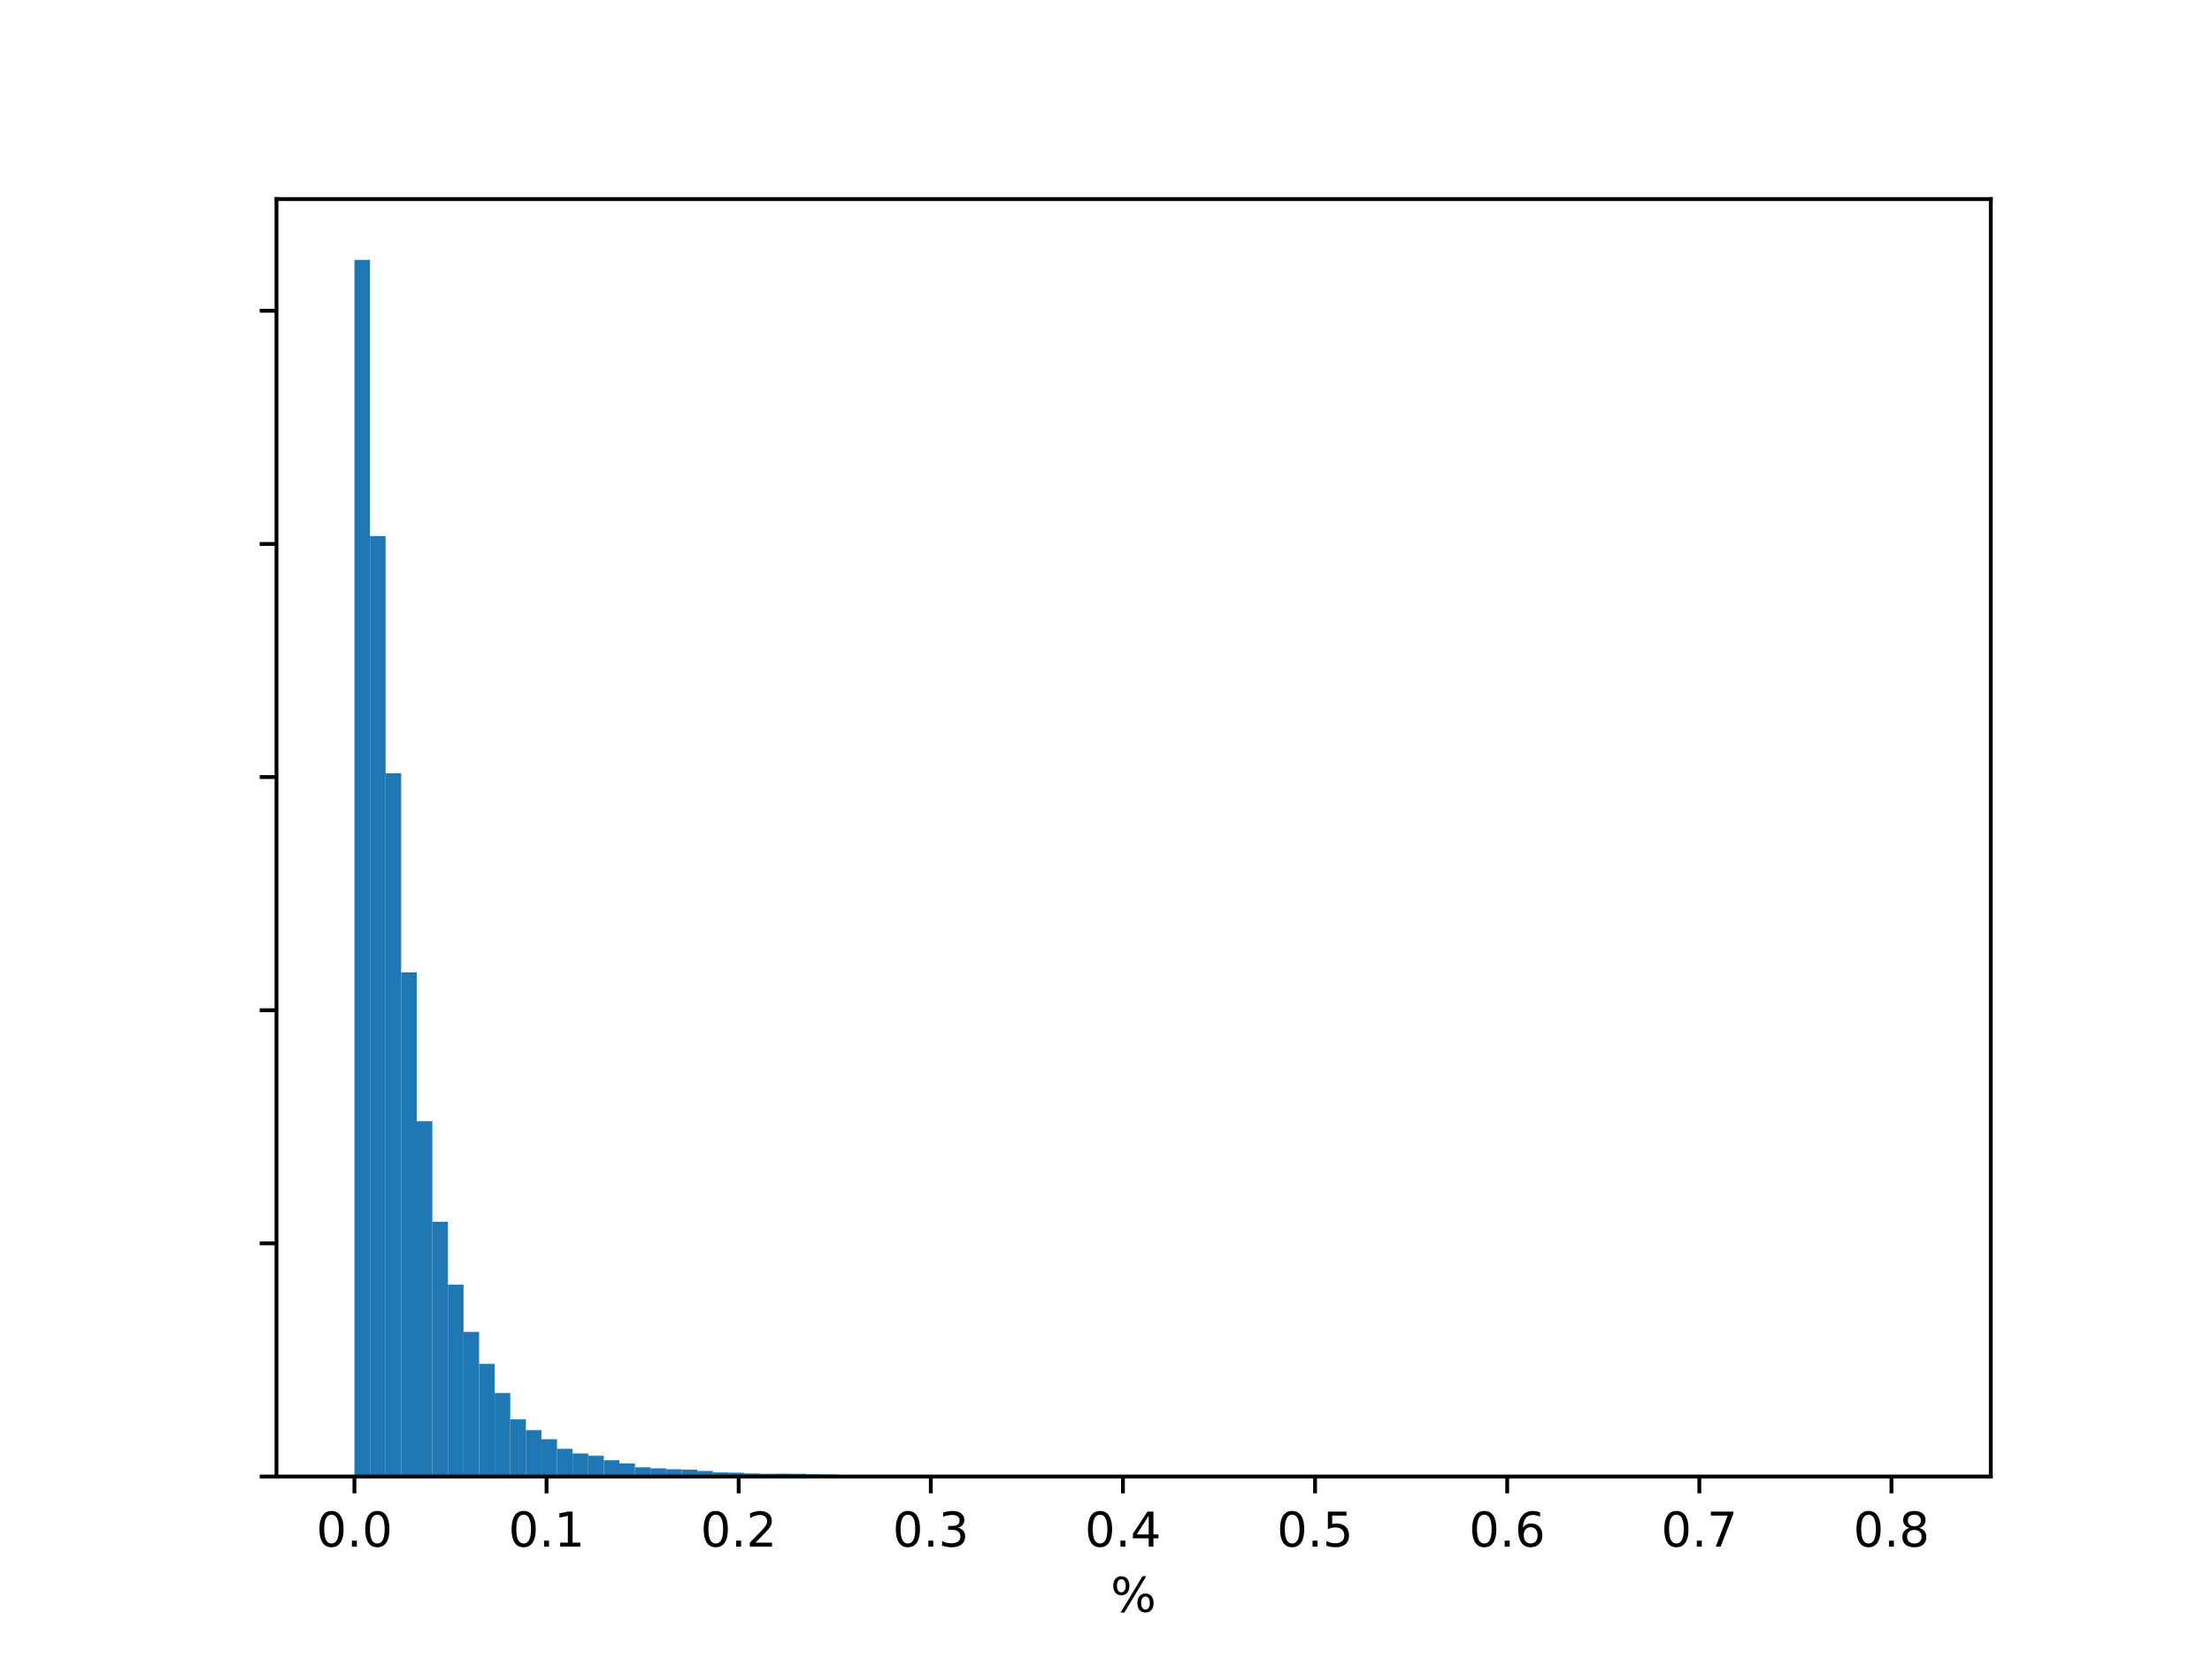 <?xml version="1.0" encoding="utf-8" standalone="no"?>
<!DOCTYPE svg PUBLIC "-//W3C//DTD SVG 1.1//EN"
  "http://www.w3.org/Graphics/SVG/1.1/DTD/svg11.dtd">
<!-- Created with matplotlib (http://matplotlib.org/) -->
<svg height="345.6pt" version="1.1" viewBox="0 0 460.8 345.6" width="460.8pt" xmlns="http://www.w3.org/2000/svg" xmlns:xlink="http://www.w3.org/1999/xlink">
 <defs>
  <style type="text/css">
*{stroke-linecap:butt;stroke-linejoin:round;}
  </style>
 </defs>
 <g id="figure_1">
  <g id="patch_1">
   <path d="M 0 345.6 
L 460.8 345.6 
L 460.8 0 
L 0 0 
z
" style="fill:#ffffff;"/>
  </g>
  <g id="axes_1">
   <g id="patch_2">
    <path d="M 57.6 307.584 
L 414.72 307.584 
L 414.72 41.472 
L 57.6 41.472 
z
" style="fill:#ffffff;"/>
   </g>
   <g id="patch_3">
    <path clip-path="url(#pca3658ff29)" d="M 73.833 307.584 
L 77.079 307.584 
L 77.079 54.144 
L 73.833 54.144 
z
" style="fill:#1f77b4;"/>
   </g>
   <g id="patch_4">
    <path clip-path="url(#pca3658ff29)" d="M 77.079 307.584 
L 80.326 307.584 
L 80.326 111.668 
L 77.079 111.668 
z
" style="fill:#1f77b4;"/>
   </g>
   <g id="patch_5">
    <path clip-path="url(#pca3658ff29)" d="M 80.326 307.584 
L 83.572 307.584 
L 83.572 161.101 
L 80.326 161.101 
z
" style="fill:#1f77b4;"/>
   </g>
   <g id="patch_6">
    <path clip-path="url(#pca3658ff29)" d="M 83.572 307.584 
L 86.819 307.584 
L 86.819 202.569 
L 83.572 202.569 
z
" style="fill:#1f77b4;"/>
   </g>
   <g id="patch_7">
    <path clip-path="url(#pca3658ff29)" d="M 86.819 307.584 
L 90.065 307.584 
L 90.065 233.575 
L 86.819 233.575 
z
" style="fill:#1f77b4;"/>
   </g>
   <g id="patch_8">
    <path clip-path="url(#pca3658ff29)" d="M 90.065 307.584 
L 93.312 307.584 
L 93.312 254.508 
L 90.065 254.508 
z
" style="fill:#1f77b4;"/>
   </g>
   <g id="patch_9">
    <path clip-path="url(#pca3658ff29)" d="M 93.312 307.584 
L 96.559 307.584 
L 96.559 267.612 
L 93.312 267.612 
z
" style="fill:#1f77b4;"/>
   </g>
   <g id="patch_10">
    <path clip-path="url(#pca3658ff29)" d="M 96.559 307.584 
L 99.805 307.584 
L 99.805 277.462 
L 96.559 277.462 
z
" style="fill:#1f77b4;"/>
   </g>
   <g id="patch_11">
    <path clip-path="url(#pca3658ff29)" d="M 99.805 307.584 
L 103.052 307.584 
L 103.052 284.116 
L 99.805 284.116 
z
" style="fill:#1f77b4;"/>
   </g>
   <g id="patch_12">
    <path clip-path="url(#pca3658ff29)" d="M 103.052 307.584 
L 106.298 307.584 
L 106.298 290.196 
L 103.052 290.196 
z
" style="fill:#1f77b4;"/>
   </g>
   <g id="patch_13">
    <path clip-path="url(#pca3658ff29)" d="M 106.298 307.584 
L 109.545 307.584 
L 109.545 295.675 
L 106.298 295.675 
z
" style="fill:#1f77b4;"/>
   </g>
   <g id="patch_14">
    <path clip-path="url(#pca3658ff29)" d="M 109.545 307.584 
L 112.791 307.584 
L 112.791 297.919 
L 109.545 297.919 
z
" style="fill:#1f77b4;"/>
   </g>
   <g id="patch_15">
    <path clip-path="url(#pca3658ff29)" d="M 112.791 307.584 
L 116.038 307.584 
L 116.038 299.813 
L 112.791 299.813 
z
" style="fill:#1f77b4;"/>
   </g>
   <g id="patch_16">
    <path clip-path="url(#pca3658ff29)" d="M 116.038 307.584 
L 119.284 307.584 
L 119.284 301.804 
L 116.038 301.804 
z
" style="fill:#1f77b4;"/>
   </g>
   <g id="patch_17">
    <path clip-path="url(#pca3658ff29)" d="M 119.284 307.584 
L 122.531 307.584 
L 122.531 302.776 
L 119.284 302.776 
z
" style="fill:#1f77b4;"/>
   </g>
   <g id="patch_18">
    <path clip-path="url(#pca3658ff29)" d="M 122.531 307.584 
L 125.777 307.584 
L 125.777 303.261 
L 122.531 303.261 
z
" style="fill:#1f77b4;"/>
   </g>
   <g id="patch_19">
    <path clip-path="url(#pca3658ff29)" d="M 125.777 307.584 
L 129.024 307.584 
L 129.024 304.184 
L 125.777 304.184 
z
" style="fill:#1f77b4;"/>
   </g>
   <g id="patch_20">
    <path clip-path="url(#pca3658ff29)" d="M 129.024 307.584 
L 132.271 307.584 
L 132.271 304.854 
L 129.024 304.854 
z
" style="fill:#1f77b4;"/>
   </g>
   <g id="patch_21">
    <path clip-path="url(#pca3658ff29)" d="M 132.271 307.584 
L 135.517 307.584 
L 135.517 305.661 
L 132.271 305.661 
z
" style="fill:#1f77b4;"/>
   </g>
   <g id="patch_22">
    <path clip-path="url(#pca3658ff29)" d="M 135.517 307.584 
L 138.764 307.584 
L 138.764 305.884 
L 135.517 305.884 
z
" style="fill:#1f77b4;"/>
   </g>
   <g id="patch_23">
    <path clip-path="url(#pca3658ff29)" d="M 138.764 307.584 
L 142.01 307.584 
L 142.01 306.069 
L 138.764 306.069 
z
" style="fill:#1f77b4;"/>
   </g>
   <g id="patch_24">
    <path clip-path="url(#pca3658ff29)" d="M 142.01 307.584 
L 145.257 307.584 
L 145.257 306.146 
L 142.01 306.146 
z
" style="fill:#1f77b4;"/>
   </g>
   <g id="patch_25">
    <path clip-path="url(#pca3658ff29)" d="M 145.257 307.584 
L 148.503 307.584 
L 148.503 306.428 
L 145.257 306.428 
z
" style="fill:#1f77b4;"/>
   </g>
   <g id="patch_26">
    <path clip-path="url(#pca3658ff29)" d="M 148.503 307.584 
L 151.75 307.584 
L 151.75 306.729 
L 148.503 306.729 
z
" style="fill:#1f77b4;"/>
   </g>
   <g id="patch_27">
    <path clip-path="url(#pca3658ff29)" d="M 151.75 307.584 
L 154.996 307.584 
L 154.996 306.778 
L 151.75 306.778 
z
" style="fill:#1f77b4;"/>
   </g>
   <g id="patch_28">
    <path clip-path="url(#pca3658ff29)" d="M 154.996 307.584 
L 158.243 307.584 
L 158.243 306.943 
L 154.996 306.943 
z
" style="fill:#1f77b4;"/>
   </g>
   <g id="patch_29">
    <path clip-path="url(#pca3658ff29)" d="M 158.243 307.584 
L 161.489 307.584 
L 161.489 307.021 
L 158.243 307.021 
z
" style="fill:#1f77b4;"/>
   </g>
   <g id="patch_30">
    <path clip-path="url(#pca3658ff29)" d="M 161.489 307.584 
L 164.736 307.584 
L 164.736 306.991 
L 161.489 306.991 
z
" style="fill:#1f77b4;"/>
   </g>
   <g id="patch_31">
    <path clip-path="url(#pca3658ff29)" d="M 164.736 307.584 
L 167.983 307.584 
L 167.983 307.011 
L 164.736 307.011 
z
" style="fill:#1f77b4;"/>
   </g>
   <g id="patch_32">
    <path clip-path="url(#pca3658ff29)" d="M 167.983 307.584 
L 171.229 307.584 
L 171.229 307.118 
L 167.983 307.118 
z
" style="fill:#1f77b4;"/>
   </g>
   <g id="patch_33">
    <path clip-path="url(#pca3658ff29)" d="M 171.229 307.584 
L 174.476 307.584 
L 174.476 307.157 
L 171.229 307.157 
z
" style="fill:#1f77b4;"/>
   </g>
   <g id="patch_34">
    <path clip-path="url(#pca3658ff29)" d="M 174.476 307.584 
L 177.722 307.584 
L 177.722 307.293 
L 174.476 307.293 
z
" style="fill:#1f77b4;"/>
   </g>
   <g id="patch_35">
    <path clip-path="url(#pca3658ff29)" d="M 177.722 307.584 
L 180.969 307.584 
L 180.969 307.312 
L 177.722 307.312 
z
" style="fill:#1f77b4;"/>
   </g>
   <g id="patch_36">
    <path clip-path="url(#pca3658ff29)" d="M 180.969 307.584 
L 184.215 307.584 
L 184.215 307.302 
L 180.969 307.302 
z
" style="fill:#1f77b4;"/>
   </g>
   <g id="patch_37">
    <path clip-path="url(#pca3658ff29)" d="M 184.215 307.584 
L 187.462 307.584 
L 187.462 307.409 
L 184.215 307.409 
z
" style="fill:#1f77b4;"/>
   </g>
   <g id="patch_38">
    <path clip-path="url(#pca3658ff29)" d="M 187.462 307.584 
L 190.708 307.584 
L 190.708 307.312 
L 187.462 307.312 
z
" style="fill:#1f77b4;"/>
   </g>
   <g id="patch_39">
    <path clip-path="url(#pca3658ff29)" d="M 190.708 307.584 
L 193.955 307.584 
L 193.955 307.429 
L 190.708 307.429 
z
" style="fill:#1f77b4;"/>
   </g>
   <g id="patch_40">
    <path clip-path="url(#pca3658ff29)" d="M 193.955 307.584 
L 197.201 307.584 
L 197.201 307.399 
L 193.955 307.399 
z
" style="fill:#1f77b4;"/>
   </g>
   <g id="patch_41">
    <path clip-path="url(#pca3658ff29)" d="M 197.201 307.584 
L 200.448 307.584 
L 200.448 307.351 
L 197.201 307.351 
z
" style="fill:#1f77b4;"/>
   </g>
   <g id="patch_42">
    <path clip-path="url(#pca3658ff29)" d="M 200.448 307.584 
L 203.695 307.584 
L 203.695 307.409 
L 200.448 307.409 
z
" style="fill:#1f77b4;"/>
   </g>
   <g id="patch_43">
    <path clip-path="url(#pca3658ff29)" d="M 203.695 307.584 
L 206.941 307.584 
L 206.941 307.39 
L 203.695 307.39 
z
" style="fill:#1f77b4;"/>
   </g>
   <g id="patch_44">
    <path clip-path="url(#pca3658ff29)" d="M 206.941 307.584 
L 210.188 307.584 
L 210.188 307.341 
L 206.941 307.341 
z
" style="fill:#1f77b4;"/>
   </g>
   <g id="patch_45">
    <path clip-path="url(#pca3658ff29)" d="M 210.188 307.584 
L 213.434 307.584 
L 213.434 307.409 
L 210.188 307.409 
z
" style="fill:#1f77b4;"/>
   </g>
   <g id="patch_46">
    <path clip-path="url(#pca3658ff29)" d="M 213.434 307.584 
L 216.681 307.584 
L 216.681 307.497 
L 213.434 307.497 
z
" style="fill:#1f77b4;"/>
   </g>
   <g id="patch_47">
    <path clip-path="url(#pca3658ff29)" d="M 216.681 307.584 
L 219.927 307.584 
L 219.927 307.361 
L 216.681 307.361 
z
" style="fill:#1f77b4;"/>
   </g>
   <g id="patch_48">
    <path clip-path="url(#pca3658ff29)" d="M 219.927 307.584 
L 223.174 307.584 
L 223.174 307.448 
L 219.927 307.448 
z
" style="fill:#1f77b4;"/>
   </g>
   <g id="patch_49">
    <path clip-path="url(#pca3658ff29)" d="M 223.174 307.584 
L 226.42 307.584 
L 226.42 307.409 
L 223.174 307.409 
z
" style="fill:#1f77b4;"/>
   </g>
   <g id="patch_50">
    <path clip-path="url(#pca3658ff29)" d="M 226.42 307.584 
L 229.667 307.584 
L 229.667 307.526 
L 226.42 307.526 
z
" style="fill:#1f77b4;"/>
   </g>
   <g id="patch_51">
    <path clip-path="url(#pca3658ff29)" d="M 229.667 307.584 
L 232.913 307.584 
L 232.913 307.477 
L 229.667 307.477 
z
" style="fill:#1f77b4;"/>
   </g>
   <g id="patch_52">
    <path clip-path="url(#pca3658ff29)" d="M 232.913 307.584 
L 236.16 307.584 
L 236.16 307.516 
L 232.913 307.516 
z
" style="fill:#1f77b4;"/>
   </g>
   <g id="patch_53">
    <path clip-path="url(#pca3658ff29)" d="M 236.16 307.584 
L 239.407 307.584 
L 239.407 307.497 
L 236.16 307.497 
z
" style="fill:#1f77b4;"/>
   </g>
   <g id="patch_54">
    <path clip-path="url(#pca3658ff29)" d="M 239.407 307.584 
L 242.653 307.584 
L 242.653 307.555 
L 239.407 307.555 
z
" style="fill:#1f77b4;"/>
   </g>
   <g id="patch_55">
    <path clip-path="url(#pca3658ff29)" d="M 242.653 307.584 
L 245.9 307.584 
L 245.9 307.535 
L 242.653 307.535 
z
" style="fill:#1f77b4;"/>
   </g>
   <g id="patch_56">
    <path clip-path="url(#pca3658ff29)" d="M 245.9 307.584 
L 249.146 307.584 
L 249.146 307.526 
L 245.9 307.526 
z
" style="fill:#1f77b4;"/>
   </g>
   <g id="patch_57">
    <path clip-path="url(#pca3658ff29)" d="M 249.146 307.584 
L 252.393 307.584 
L 252.393 307.555 
L 249.146 307.555 
z
" style="fill:#1f77b4;"/>
   </g>
   <g id="patch_58">
    <path clip-path="url(#pca3658ff29)" d="M 252.393 307.584 
L 255.639 307.584 
L 255.639 307.545 
L 252.393 307.545 
z
" style="fill:#1f77b4;"/>
   </g>
   <g id="patch_59">
    <path clip-path="url(#pca3658ff29)" d="M 255.639 307.584 
L 258.886 307.584 
L 258.886 307.535 
L 255.639 307.535 
z
" style="fill:#1f77b4;"/>
   </g>
   <g id="patch_60">
    <path clip-path="url(#pca3658ff29)" d="M 258.886 307.584 
L 262.132 307.584 
L 262.132 307.574 
L 258.886 307.574 
z
" style="fill:#1f77b4;"/>
   </g>
   <g id="patch_61">
    <path clip-path="url(#pca3658ff29)" d="M 262.132 307.584 
L 265.379 307.584 
L 265.379 307.574 
L 262.132 307.574 
z
" style="fill:#1f77b4;"/>
   </g>
   <g id="patch_62">
    <path clip-path="url(#pca3658ff29)" d="M 265.379 307.584 
L 268.625 307.584 
L 268.625 307.555 
L 265.379 307.555 
z
" style="fill:#1f77b4;"/>
   </g>
   <g id="patch_63">
    <path clip-path="url(#pca3658ff29)" d="M 268.625 307.584 
L 271.872 307.584 
L 271.872 307.574 
L 268.625 307.574 
z
" style="fill:#1f77b4;"/>
   </g>
   <g id="patch_64">
    <path clip-path="url(#pca3658ff29)" d="M 271.872 307.584 
L 275.119 307.584 
L 275.119 307.584 
L 271.872 307.584 
z
" style="fill:#1f77b4;"/>
   </g>
   <g id="patch_65">
    <path clip-path="url(#pca3658ff29)" d="M 275.119 307.584 
L 278.365 307.584 
L 278.365 307.584 
L 275.119 307.584 
z
" style="fill:#1f77b4;"/>
   </g>
   <g id="patch_66">
    <path clip-path="url(#pca3658ff29)" d="M 278.365 307.584 
L 281.612 307.584 
L 281.612 307.584 
L 278.365 307.584 
z
" style="fill:#1f77b4;"/>
   </g>
   <g id="patch_67">
    <path clip-path="url(#pca3658ff29)" d="M 281.612 307.584 
L 284.858 307.584 
L 284.858 307.574 
L 281.612 307.574 
z
" style="fill:#1f77b4;"/>
   </g>
   <g id="patch_68">
    <path clip-path="url(#pca3658ff29)" d="M 284.858 307.584 
L 288.105 307.584 
L 288.105 307.574 
L 284.858 307.574 
z
" style="fill:#1f77b4;"/>
   </g>
   <g id="patch_69">
    <path clip-path="url(#pca3658ff29)" d="M 288.105 307.584 
L 291.351 307.584 
L 291.351 307.584 
L 288.105 307.584 
z
" style="fill:#1f77b4;"/>
   </g>
   <g id="patch_70">
    <path clip-path="url(#pca3658ff29)" d="M 291.351 307.584 
L 294.598 307.584 
L 294.598 307.574 
L 291.351 307.574 
z
" style="fill:#1f77b4;"/>
   </g>
   <g id="patch_71">
    <path clip-path="url(#pca3658ff29)" d="M 294.598 307.584 
L 297.844 307.584 
L 297.844 307.584 
L 294.598 307.584 
z
" style="fill:#1f77b4;"/>
   </g>
   <g id="patch_72">
    <path clip-path="url(#pca3658ff29)" d="M 297.844 307.584 
L 301.091 307.584 
L 301.091 307.584 
L 297.844 307.584 
z
" style="fill:#1f77b4;"/>
   </g>
   <g id="patch_73">
    <path clip-path="url(#pca3658ff29)" d="M 301.091 307.584 
L 304.337 307.584 
L 304.337 307.565 
L 301.091 307.565 
z
" style="fill:#1f77b4;"/>
   </g>
   <g id="patch_74">
    <path clip-path="url(#pca3658ff29)" d="M 304.337 307.584 
L 307.584 307.584 
L 307.584 307.584 
L 304.337 307.584 
z
" style="fill:#1f77b4;"/>
   </g>
   <g id="patch_75">
    <path clip-path="url(#pca3658ff29)" d="M 307.584 307.584 
L 310.831 307.584 
L 310.831 307.584 
L 307.584 307.584 
z
" style="fill:#1f77b4;"/>
   </g>
   <g id="patch_76">
    <path clip-path="url(#pca3658ff29)" d="M 310.831 307.584 
L 314.077 307.584 
L 314.077 307.555 
L 310.831 307.555 
z
" style="fill:#1f77b4;"/>
   </g>
   <g id="patch_77">
    <path clip-path="url(#pca3658ff29)" d="M 314.077 307.584 
L 317.324 307.584 
L 317.324 307.584 
L 314.077 307.584 
z
" style="fill:#1f77b4;"/>
   </g>
   <g id="patch_78">
    <path clip-path="url(#pca3658ff29)" d="M 317.324 307.584 
L 320.57 307.584 
L 320.57 307.584 
L 317.324 307.584 
z
" style="fill:#1f77b4;"/>
   </g>
   <g id="patch_79">
    <path clip-path="url(#pca3658ff29)" d="M 320.57 307.584 
L 323.817 307.584 
L 323.817 307.584 
L 320.57 307.584 
z
" style="fill:#1f77b4;"/>
   </g>
   <g id="patch_80">
    <path clip-path="url(#pca3658ff29)" d="M 323.817 307.584 
L 327.063 307.584 
L 327.063 307.584 
L 323.817 307.584 
z
" style="fill:#1f77b4;"/>
   </g>
   <g id="patch_81">
    <path clip-path="url(#pca3658ff29)" d="M 327.063 307.584 
L 330.31 307.584 
L 330.31 307.574 
L 327.063 307.574 
z
" style="fill:#1f77b4;"/>
   </g>
   <g id="patch_82">
    <path clip-path="url(#pca3658ff29)" d="M 330.31 307.584 
L 333.556 307.584 
L 333.556 307.584 
L 330.31 307.584 
z
" style="fill:#1f77b4;"/>
   </g>
   <g id="patch_83">
    <path clip-path="url(#pca3658ff29)" d="M 333.556 307.584 
L 336.803 307.584 
L 336.803 307.584 
L 333.556 307.584 
z
" style="fill:#1f77b4;"/>
   </g>
   <g id="patch_84">
    <path clip-path="url(#pca3658ff29)" d="M 336.803 307.584 
L 340.049 307.584 
L 340.049 307.584 
L 336.803 307.584 
z
" style="fill:#1f77b4;"/>
   </g>
   <g id="patch_85">
    <path clip-path="url(#pca3658ff29)" d="M 340.049 307.584 
L 343.296 307.584 
L 343.296 307.584 
L 340.049 307.584 
z
" style="fill:#1f77b4;"/>
   </g>
   <g id="patch_86">
    <path clip-path="url(#pca3658ff29)" d="M 343.296 307.584 
L 346.543 307.584 
L 346.543 307.584 
L 343.296 307.584 
z
" style="fill:#1f77b4;"/>
   </g>
   <g id="patch_87">
    <path clip-path="url(#pca3658ff29)" d="M 346.543 307.584 
L 349.789 307.584 
L 349.789 307.584 
L 346.543 307.584 
z
" style="fill:#1f77b4;"/>
   </g>
   <g id="patch_88">
    <path clip-path="url(#pca3658ff29)" d="M 349.789 307.584 
L 353.036 307.584 
L 353.036 307.584 
L 349.789 307.584 
z
" style="fill:#1f77b4;"/>
   </g>
   <g id="patch_89">
    <path clip-path="url(#pca3658ff29)" d="M 353.036 307.584 
L 356.282 307.584 
L 356.282 307.584 
L 353.036 307.584 
z
" style="fill:#1f77b4;"/>
   </g>
   <g id="patch_90">
    <path clip-path="url(#pca3658ff29)" d="M 356.282 307.584 
L 359.529 307.584 
L 359.529 307.555 
L 356.282 307.555 
z
" style="fill:#1f77b4;"/>
   </g>
   <g id="patch_91">
    <path clip-path="url(#pca3658ff29)" d="M 359.529 307.584 
L 362.775 307.584 
L 362.775 307.584 
L 359.529 307.584 
z
" style="fill:#1f77b4;"/>
   </g>
   <g id="patch_92">
    <path clip-path="url(#pca3658ff29)" d="M 362.775 307.584 
L 366.022 307.584 
L 366.022 307.584 
L 362.775 307.584 
z
" style="fill:#1f77b4;"/>
   </g>
   <g id="patch_93">
    <path clip-path="url(#pca3658ff29)" d="M 366.022 307.584 
L 369.268 307.584 
L 369.268 307.584 
L 366.022 307.584 
z
" style="fill:#1f77b4;"/>
   </g>
   <g id="patch_94">
    <path clip-path="url(#pca3658ff29)" d="M 369.268 307.584 
L 372.515 307.584 
L 372.515 307.574 
L 369.268 307.574 
z
" style="fill:#1f77b4;"/>
   </g>
   <g id="patch_95">
    <path clip-path="url(#pca3658ff29)" d="M 372.515 307.584 
L 375.761 307.584 
L 375.761 307.574 
L 372.515 307.574 
z
" style="fill:#1f77b4;"/>
   </g>
   <g id="patch_96">
    <path clip-path="url(#pca3658ff29)" d="M 375.761 307.584 
L 379.008 307.584 
L 379.008 307.584 
L 375.761 307.584 
z
" style="fill:#1f77b4;"/>
   </g>
   <g id="patch_97">
    <path clip-path="url(#pca3658ff29)" d="M 379.008 307.584 
L 382.255 307.584 
L 382.255 307.584 
L 379.008 307.584 
z
" style="fill:#1f77b4;"/>
   </g>
   <g id="patch_98">
    <path clip-path="url(#pca3658ff29)" d="M 382.255 307.584 
L 385.501 307.584 
L 385.501 307.584 
L 382.255 307.584 
z
" style="fill:#1f77b4;"/>
   </g>
   <g id="patch_99">
    <path clip-path="url(#pca3658ff29)" d="M 385.501 307.584 
L 388.748 307.584 
L 388.748 307.565 
L 385.501 307.565 
z
" style="fill:#1f77b4;"/>
   </g>
   <g id="patch_100">
    <path clip-path="url(#pca3658ff29)" d="M 388.748 307.584 
L 391.994 307.584 
L 391.994 307.574 
L 388.748 307.574 
z
" style="fill:#1f77b4;"/>
   </g>
   <g id="patch_101">
    <path clip-path="url(#pca3658ff29)" d="M 391.994 307.584 
L 395.241 307.584 
L 395.241 307.574 
L 391.994 307.574 
z
" style="fill:#1f77b4;"/>
   </g>
   <g id="patch_102">
    <path clip-path="url(#pca3658ff29)" d="M 395.241 307.584 
L 398.487 307.584 
L 398.487 307.574 
L 395.241 307.574 
z
" style="fill:#1f77b4;"/>
   </g>
   <g id="matplotlib.axis_1">
    <g id="xtick_1">
     <g id="line2d_1">
      <defs>
       <path d="M 0 0 
L 0 3.5 
" id="md3071b8390" style="stroke:#000000;stroke-width:0.8;"/>
      </defs>
      <g>
       <use style="stroke:#000000;stroke-width:0.8;" x="73.833" xlink:href="#md3071b8390" y="307.584"/>
      </g>
     </g>
     <g id="text_1">
      <!-- 0.0 -->
      <defs>
       <path d="M 31.781 66.406 
Q 24.172 66.406 20.328 58.906 
Q 16.5 51.422 16.5 36.375 
Q 16.5 21.391 20.328 13.891 
Q 24.172 6.391 31.781 6.391 
Q 39.453 6.391 43.281 13.891 
Q 47.125 21.391 47.125 36.375 
Q 47.125 51.422 43.281 58.906 
Q 39.453 66.406 31.781 66.406 
z
M 31.781 74.219 
Q 44.047 74.219 50.516 64.516 
Q 56.984 54.828 56.984 36.375 
Q 56.984 17.969 50.516 8.266 
Q 44.047 -1.422 31.781 -1.422 
Q 19.531 -1.422 13.062 8.266 
Q 6.594 17.969 6.594 36.375 
Q 6.594 54.828 13.062 64.516 
Q 19.531 74.219 31.781 74.219 
z
" id="DejaVuSans-30"/>
       <path d="M 10.688 12.406 
L 21 12.406 
L 21 0 
L 10.688 0 
z
" id="DejaVuSans-2e"/>
      </defs>
      <g transform="translate(65.881 322.182)scale(0.1 -0.1)">
       <use xlink:href="#DejaVuSans-30"/>
       <use x="63.623" xlink:href="#DejaVuSans-2e"/>
       <use x="95.41" xlink:href="#DejaVuSans-30"/>
      </g>
     </g>
    </g>
    <g id="xtick_2">
     <g id="line2d_2">
      <g>
       <use style="stroke:#000000;stroke-width:0.8;" x="113.857" xlink:href="#md3071b8390" y="307.584"/>
      </g>
     </g>
     <g id="text_2">
      <!-- 0.1 -->
      <defs>
       <path d="M 12.406 8.297 
L 28.516 8.297 
L 28.516 63.922 
L 10.984 60.406 
L 10.984 69.391 
L 28.422 72.906 
L 38.281 72.906 
L 38.281 8.297 
L 54.391 8.297 
L 54.391 0 
L 12.406 0 
z
" id="DejaVuSans-31"/>
      </defs>
      <g transform="translate(105.905 322.182)scale(0.1 -0.1)">
       <use xlink:href="#DejaVuSans-30"/>
       <use x="63.623" xlink:href="#DejaVuSans-2e"/>
       <use x="95.41" xlink:href="#DejaVuSans-31"/>
      </g>
     </g>
    </g>
    <g id="xtick_3">
     <g id="line2d_3">
      <g>
       <use style="stroke:#000000;stroke-width:0.8;" x="153.881" xlink:href="#md3071b8390" y="307.584"/>
      </g>
     </g>
     <g id="text_3">
      <!-- 0.2 -->
      <defs>
       <path d="M 19.188 8.297 
L 53.609 8.297 
L 53.609 0 
L 7.328 0 
L 7.328 8.297 
Q 12.938 14.109 22.625 23.891 
Q 32.328 33.688 34.812 36.531 
Q 39.547 41.844 41.422 45.531 
Q 43.312 49.219 43.312 52.781 
Q 43.312 58.594 39.234 62.25 
Q 35.156 65.922 28.609 65.922 
Q 23.969 65.922 18.812 64.312 
Q 13.672 62.703 7.812 59.422 
L 7.812 69.391 
Q 13.766 71.781 18.938 73 
Q 24.125 74.219 28.422 74.219 
Q 39.75 74.219 46.484 68.547 
Q 53.219 62.891 53.219 53.422 
Q 53.219 48.922 51.531 44.891 
Q 49.859 40.875 45.406 35.406 
Q 44.188 33.984 37.641 27.219 
Q 31.109 20.453 19.188 8.297 
z
" id="DejaVuSans-32"/>
      </defs>
      <g transform="translate(145.929 322.182)scale(0.1 -0.1)">
       <use xlink:href="#DejaVuSans-30"/>
       <use x="63.623" xlink:href="#DejaVuSans-2e"/>
       <use x="95.41" xlink:href="#DejaVuSans-32"/>
      </g>
     </g>
    </g>
    <g id="xtick_4">
     <g id="line2d_4">
      <g>
       <use style="stroke:#000000;stroke-width:0.8;" x="193.905" xlink:href="#md3071b8390" y="307.584"/>
      </g>
     </g>
     <g id="text_4">
      <!-- 0.3 -->
      <defs>
       <path d="M 40.578 39.312 
Q 47.656 37.797 51.625 33 
Q 55.609 28.219 55.609 21.188 
Q 55.609 10.406 48.188 4.484 
Q 40.766 -1.422 27.094 -1.422 
Q 22.516 -1.422 17.656 -0.516 
Q 12.797 0.391 7.625 2.203 
L 7.625 11.719 
Q 11.719 9.328 16.594 8.109 
Q 21.484 6.891 26.812 6.891 
Q 36.078 6.891 40.938 10.547 
Q 45.797 14.203 45.797 21.188 
Q 45.797 27.641 41.281 31.266 
Q 36.766 34.906 28.719 34.906 
L 20.219 34.906 
L 20.219 43.016 
L 29.109 43.016 
Q 36.375 43.016 40.234 45.922 
Q 44.094 48.828 44.094 54.297 
Q 44.094 59.906 40.109 62.906 
Q 36.141 65.922 28.719 65.922 
Q 24.656 65.922 20.016 65.031 
Q 15.375 64.156 9.812 62.312 
L 9.812 71.094 
Q 15.438 72.656 20.344 73.438 
Q 25.25 74.219 29.594 74.219 
Q 40.828 74.219 47.359 69.109 
Q 53.906 64.016 53.906 55.328 
Q 53.906 49.266 50.438 45.094 
Q 46.969 40.922 40.578 39.312 
z
" id="DejaVuSans-33"/>
      </defs>
      <g transform="translate(185.953 322.182)scale(0.1 -0.1)">
       <use xlink:href="#DejaVuSans-30"/>
       <use x="63.623" xlink:href="#DejaVuSans-2e"/>
       <use x="95.41" xlink:href="#DejaVuSans-33"/>
      </g>
     </g>
    </g>
    <g id="xtick_5">
     <g id="line2d_5">
      <g>
       <use style="stroke:#000000;stroke-width:0.8;" x="233.929" xlink:href="#md3071b8390" y="307.584"/>
      </g>
     </g>
     <g id="text_5">
      <!-- 0.4 -->
      <defs>
       <path d="M 37.797 64.312 
L 12.891 25.391 
L 37.797 25.391 
z
M 35.203 72.906 
L 47.609 72.906 
L 47.609 25.391 
L 58.016 25.391 
L 58.016 17.188 
L 47.609 17.188 
L 47.609 0 
L 37.797 0 
L 37.797 17.188 
L 4.891 17.188 
L 4.891 26.703 
z
" id="DejaVuSans-34"/>
      </defs>
      <g transform="translate(225.977 322.182)scale(0.1 -0.1)">
       <use xlink:href="#DejaVuSans-30"/>
       <use x="63.623" xlink:href="#DejaVuSans-2e"/>
       <use x="95.41" xlink:href="#DejaVuSans-34"/>
      </g>
     </g>
    </g>
    <g id="xtick_6">
     <g id="line2d_6">
      <g>
       <use style="stroke:#000000;stroke-width:0.8;" x="273.953" xlink:href="#md3071b8390" y="307.584"/>
      </g>
     </g>
     <g id="text_6">
      <!-- 0.5 -->
      <defs>
       <path d="M 10.797 72.906 
L 49.516 72.906 
L 49.516 64.594 
L 19.828 64.594 
L 19.828 46.734 
Q 21.969 47.469 24.109 47.828 
Q 26.266 48.188 28.422 48.188 
Q 40.625 48.188 47.75 41.5 
Q 54.891 34.812 54.891 23.391 
Q 54.891 11.625 47.562 5.094 
Q 40.234 -1.422 26.906 -1.422 
Q 22.312 -1.422 17.547 -0.641 
Q 12.797 0.141 7.719 1.703 
L 7.719 11.625 
Q 12.109 9.234 16.797 8.062 
Q 21.484 6.891 26.703 6.891 
Q 35.156 6.891 40.078 11.328 
Q 45.016 15.766 45.016 23.391 
Q 45.016 31 40.078 35.438 
Q 35.156 39.891 26.703 39.891 
Q 22.75 39.891 18.812 39.016 
Q 14.891 38.141 10.797 36.281 
z
" id="DejaVuSans-35"/>
      </defs>
      <g transform="translate(266.001 322.182)scale(0.1 -0.1)">
       <use xlink:href="#DejaVuSans-30"/>
       <use x="63.623" xlink:href="#DejaVuSans-2e"/>
       <use x="95.41" xlink:href="#DejaVuSans-35"/>
      </g>
     </g>
    </g>
    <g id="xtick_7">
     <g id="line2d_7">
      <g>
       <use style="stroke:#000000;stroke-width:0.8;" x="313.977" xlink:href="#md3071b8390" y="307.584"/>
      </g>
     </g>
     <g id="text_7">
      <!-- 0.6 -->
      <defs>
       <path d="M 33.016 40.375 
Q 26.375 40.375 22.484 35.828 
Q 18.609 31.297 18.609 23.391 
Q 18.609 15.531 22.484 10.953 
Q 26.375 6.391 33.016 6.391 
Q 39.656 6.391 43.531 10.953 
Q 47.406 15.531 47.406 23.391 
Q 47.406 31.297 43.531 35.828 
Q 39.656 40.375 33.016 40.375 
z
M 52.594 71.297 
L 52.594 62.312 
Q 48.875 64.062 45.094 64.984 
Q 41.312 65.922 37.594 65.922 
Q 27.828 65.922 22.672 59.328 
Q 17.531 52.734 16.797 39.406 
Q 19.672 43.656 24.016 45.922 
Q 28.375 48.188 33.594 48.188 
Q 44.578 48.188 50.953 41.516 
Q 57.328 34.859 57.328 23.391 
Q 57.328 12.156 50.688 5.359 
Q 44.047 -1.422 33.016 -1.422 
Q 20.359 -1.422 13.672 8.266 
Q 6.984 17.969 6.984 36.375 
Q 6.984 53.656 15.188 63.938 
Q 23.391 74.219 37.203 74.219 
Q 40.922 74.219 44.703 73.484 
Q 48.484 72.75 52.594 71.297 
z
" id="DejaVuSans-36"/>
      </defs>
      <g transform="translate(306.025 322.182)scale(0.1 -0.1)">
       <use xlink:href="#DejaVuSans-30"/>
       <use x="63.623" xlink:href="#DejaVuSans-2e"/>
       <use x="95.41" xlink:href="#DejaVuSans-36"/>
      </g>
     </g>
    </g>
    <g id="xtick_8">
     <g id="line2d_8">
      <g>
       <use style="stroke:#000000;stroke-width:0.8;" x="354.001" xlink:href="#md3071b8390" y="307.584"/>
      </g>
     </g>
     <g id="text_8">
      <!-- 0.7 -->
      <defs>
       <path d="M 8.203 72.906 
L 55.078 72.906 
L 55.078 68.703 
L 28.609 0 
L 18.312 0 
L 43.219 64.594 
L 8.203 64.594 
z
" id="DejaVuSans-37"/>
      </defs>
      <g transform="translate(346.049 322.182)scale(0.1 -0.1)">
       <use xlink:href="#DejaVuSans-30"/>
       <use x="63.623" xlink:href="#DejaVuSans-2e"/>
       <use x="95.41" xlink:href="#DejaVuSans-37"/>
      </g>
     </g>
    </g>
    <g id="xtick_9">
     <g id="line2d_9">
      <g>
       <use style="stroke:#000000;stroke-width:0.8;" x="394.025" xlink:href="#md3071b8390" y="307.584"/>
      </g>
     </g>
     <g id="text_9">
      <!-- 0.8 -->
      <defs>
       <path d="M 31.781 34.625 
Q 24.75 34.625 20.719 30.859 
Q 16.703 27.094 16.703 20.516 
Q 16.703 13.922 20.719 10.156 
Q 24.75 6.391 31.781 6.391 
Q 38.812 6.391 42.859 10.172 
Q 46.922 13.969 46.922 20.516 
Q 46.922 27.094 42.891 30.859 
Q 38.875 34.625 31.781 34.625 
z
M 21.922 38.812 
Q 15.578 40.375 12.031 44.719 
Q 8.5 49.078 8.5 55.328 
Q 8.5 64.062 14.719 69.141 
Q 20.953 74.219 31.781 74.219 
Q 42.672 74.219 48.875 69.141 
Q 55.078 64.062 55.078 55.328 
Q 55.078 49.078 51.531 44.719 
Q 48 40.375 41.703 38.812 
Q 48.828 37.156 52.797 32.312 
Q 56.781 27.484 56.781 20.516 
Q 56.781 9.906 50.312 4.234 
Q 43.844 -1.422 31.781 -1.422 
Q 19.734 -1.422 13.25 4.234 
Q 6.781 9.906 6.781 20.516 
Q 6.781 27.484 10.781 32.312 
Q 14.797 37.156 21.922 38.812 
z
M 18.312 54.391 
Q 18.312 48.734 21.844 45.562 
Q 25.391 42.391 31.781 42.391 
Q 38.141 42.391 41.719 45.562 
Q 45.312 48.734 45.312 54.391 
Q 45.312 60.062 41.719 63.234 
Q 38.141 66.406 31.781 66.406 
Q 25.391 66.406 21.844 63.234 
Q 18.312 60.062 18.312 54.391 
z
" id="DejaVuSans-38"/>
      </defs>
      <g transform="translate(386.073 322.182)scale(0.1 -0.1)">
       <use xlink:href="#DejaVuSans-30"/>
       <use x="63.623" xlink:href="#DejaVuSans-2e"/>
       <use x="95.41" xlink:href="#DejaVuSans-38"/>
      </g>
     </g>
    </g>
    <g id="text_10">
     <!-- $\%$ -->
     <defs>
      <path d="M 72.703 32.078 
Q 68.453 32.078 66.031 28.469 
Q 63.625 24.859 63.625 18.406 
Q 63.625 12.062 66.031 8.422 
Q 68.453 4.781 72.703 4.781 
Q 76.859 4.781 79.266 8.422 
Q 81.688 12.062 81.688 18.406 
Q 81.688 24.812 79.266 28.438 
Q 76.859 32.078 72.703 32.078 
z
M 72.703 38.281 
Q 80.422 38.281 84.953 32.906 
Q 89.5 27.547 89.5 18.406 
Q 89.5 9.281 84.938 3.922 
Q 80.375 -1.422 72.703 -1.422 
Q 64.891 -1.422 60.344 3.922 
Q 55.812 9.281 55.812 18.406 
Q 55.812 27.594 60.375 32.938 
Q 64.938 38.281 72.703 38.281 
z
M 22.312 68.016 
Q 18.109 68.016 15.688 64.375 
Q 13.281 60.75 13.281 54.391 
Q 13.281 47.953 15.672 44.328 
Q 18.062 40.719 22.312 40.719 
Q 26.562 40.719 28.969 44.328 
Q 31.391 47.953 31.391 54.391 
Q 31.391 60.688 28.953 64.344 
Q 26.516 68.016 22.312 68.016 
z
M 66.406 74.219 
L 74.219 74.219 
L 28.609 -1.422 
L 20.797 -1.422 
z
M 22.312 74.219 
Q 30.031 74.219 34.609 68.875 
Q 39.203 63.531 39.203 54.391 
Q 39.203 45.172 34.641 39.844 
Q 30.078 34.516 22.312 34.516 
Q 14.547 34.516 10.031 39.859 
Q 5.516 45.219 5.516 54.391 
Q 5.516 63.484 10.047 68.844 
Q 14.594 74.219 22.312 74.219 
z
" id="DejaVuSans-25"/>
     </defs>
     <g transform="translate(231.36 335.861)scale(0.1 -0.1)">
      <use transform="translate(0 0.781)" xlink:href="#DejaVuSans-25"/>
     </g>
    </g>
   </g>
   <g id="matplotlib.axis_2">
    <g id="ytick_1">
     <g id="line2d_10">
      <defs>
       <path d="M 0 0 
L -3.5 0 
" id="m05e8527727" style="stroke:#000000;stroke-width:0.8;"/>
      </defs>
      <g>
       <use style="stroke:#000000;stroke-width:0.8;" x="57.6" xlink:href="#m05e8527727" y="307.584"/>
      </g>
     </g>
    </g>
    <g id="ytick_2">
     <g id="line2d_11">
      <g>
       <use style="stroke:#000000;stroke-width:0.8;" x="57.6" xlink:href="#m05e8527727" y="259.016"/>
      </g>
     </g>
    </g>
    <g id="ytick_3">
     <g id="line2d_12">
      <g>
       <use style="stroke:#000000;stroke-width:0.8;" x="57.6" xlink:href="#m05e8527727" y="210.447"/>
      </g>
     </g>
    </g>
    <g id="ytick_4">
     <g id="line2d_13">
      <g>
       <use style="stroke:#000000;stroke-width:0.8;" x="57.6" xlink:href="#m05e8527727" y="161.879"/>
      </g>
     </g>
    </g>
    <g id="ytick_5">
     <g id="line2d_14">
      <g>
       <use style="stroke:#000000;stroke-width:0.8;" x="57.6" xlink:href="#m05e8527727" y="113.31"/>
      </g>
     </g>
    </g>
    <g id="ytick_6">
     <g id="line2d_15">
      <g>
       <use style="stroke:#000000;stroke-width:0.8;" x="57.6" xlink:href="#m05e8527727" y="64.742"/>
      </g>
     </g>
    </g>
   </g>
   <g id="patch_103">
    <path d="M 57.6 307.584 
L 57.6 41.472 
" style="fill:none;stroke:#000000;stroke-linecap:square;stroke-linejoin:miter;stroke-width:0.8;"/>
   </g>
   <g id="patch_104">
    <path d="M 414.72 307.584 
L 414.72 41.472 
" style="fill:none;stroke:#000000;stroke-linecap:square;stroke-linejoin:miter;stroke-width:0.8;"/>
   </g>
   <g id="patch_105">
    <path d="M 57.6 307.584 
L 414.72 307.584 
" style="fill:none;stroke:#000000;stroke-linecap:square;stroke-linejoin:miter;stroke-width:0.8;"/>
   </g>
   <g id="patch_106">
    <path d="M 57.6 41.472 
L 414.72 41.472 
" style="fill:none;stroke:#000000;stroke-linecap:square;stroke-linejoin:miter;stroke-width:0.8;"/>
   </g>
  </g>
 </g>
 <defs>
  <clipPath id="pca3658ff29">
   <rect height="266.112" width="357.12" x="57.6" y="41.472"/>
  </clipPath>
 </defs>
</svg>
